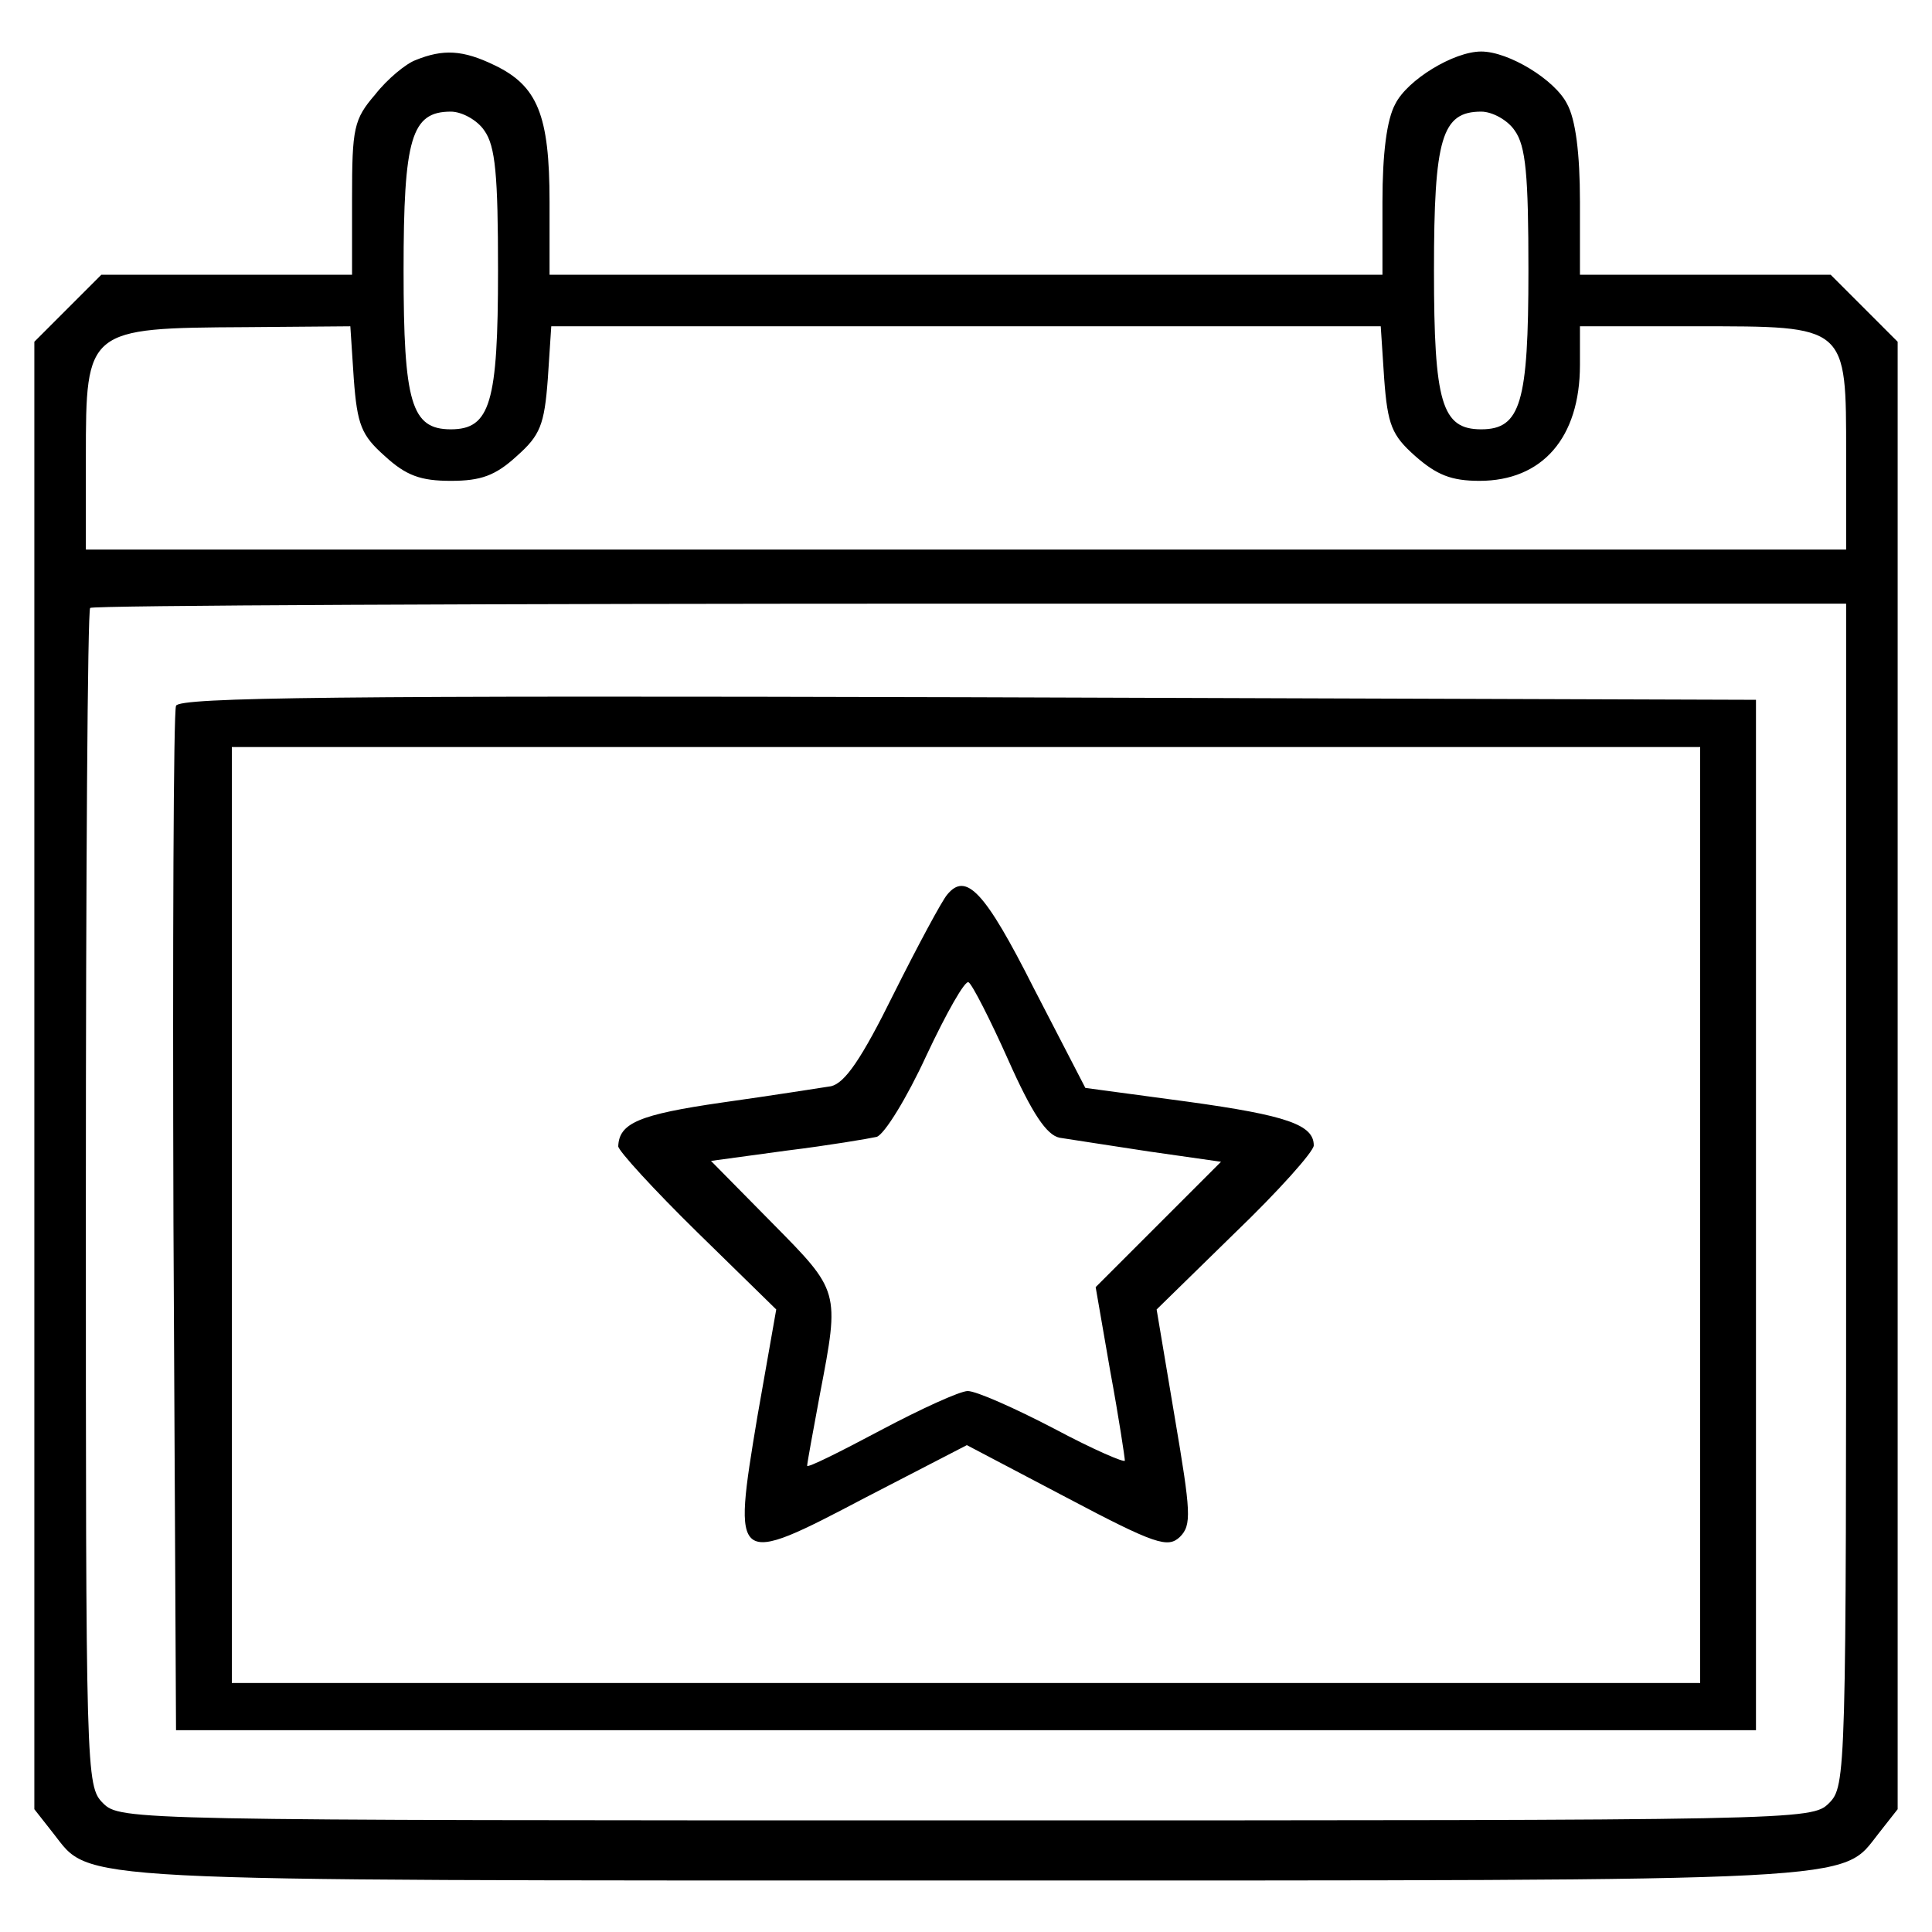 <?xml version="1.0" standalone="no"?>
<!DOCTYPE svg PUBLIC "-//W3C//DTD SVG 20010904//EN"
 "http://www.w3.org/TR/2001/REC-SVG-20010904/DTD/svg10.dtd">
<svg version="1.0" xmlns="http://www.w3.org/2000/svg"
 width="225pt" height="225pt" viewBox="0 0 225 225"
 preserveAspectRatio="xMidYMid meet">

<g transform="translate(0,225) scale(0.1,-0.1)"
fill="#000000" stroke="none">
<path d="M484 2180 c-11 -4 -33 -22 -47 -40 -25 -29 -27 -39 -27 -121 l0 -89
-146 0 -146 0 -39 -39 -39 -39 0 -854 0 -855 22 -28 c45 -57 4 -55 1063 -55
1059 0 1018 -2 1063 55 l22 28 0 855 0 854 -39 39 -39 39 -146 0 -146 0 0 85
c0 56 -5 96 -15 114 -14 28 -68 61 -100 61 -32 0 -86 -33 -100 -61 -10 -18
-15 -58 -15 -114 l0 -85 -485 0 -485 0 0 85 c0 101 -14 135 -64 159 -37 18
-60 19 -92 6z m80 -82 c13 -18 16 -52 16 -163 0 -154 -9 -185 -55 -185 -46 0
-55 31 -55 185 0 154 9 185 55 185 13 0 31 -10 39 -22z m1200 0 c13 -18 16
-52 16 -163 0 -154 -9 -185 -55 -185 -46 0 -55 31 -55 185 0 154 9 185 55 185
13 0 31 -10 39 -22z m-1352 -289 c4 -54 9 -66 36 -90 25 -23 42 -29 77 -29 35
0 52 6 77 29 27 24 32 36 36 90 l4 61 483 0 483 0 4 -61 c4 -54 9 -66 36 -90
25 -22 42 -29 75 -29 73 0 117 50 117 135 l0 45 135 0 c177 0 175 2 175 -150
l0 -110 -1025 0 -1025 0 0 108 c0 149 1 150 186 151 l122 1 4 -61z m1738 -950
c0 -676 0 -689 -20 -709 -20 -20 -33 -20 -1005 -20 -972 0 -985 0 -1005 20
-20 20 -20 33 -20 703 0 376 2 686 5 689 3 3 465 5 1025 5 l1020 0 0 -688z"/>
<path d="M205 1428 c-3 -7 -4 -278 -3 -603 l3 -590 920 0 920 0 0 600 0 600
-918 3 c-729 2 -919 0 -922 -10z m1775 -593 l0 -545 -855 0 -855 0 0 545 0
545 855 0 855 0 0 -545z"/>
<path d="M1103 1208 c-6 -7 -34 -59 -62 -115 -38 -77 -57 -104 -73 -108 -13
-2 -70 -11 -127 -19 -97 -14 -120 -24 -121 -51 0 -5 41 -50 92 -100 l92 -90
-22 -125 c-29 -174 -28 -175 126 -94 l118 61 116 -61 c104 -55 118 -59 132
-46 14 14 13 28 -6 140 l-21 125 91 89 c51 49 92 95 92 102 0 24 -31 35 -147
51 l-119 16 -60 116 c-57 113 -79 136 -101 109z m71 -192 c28 -63 45 -88 60
-91 12 -2 59 -9 104 -16 l84 -12 -73 -73 -73 -73 17 -98 c10 -54 17 -101 17
-104 0 -3 -37 13 -82 37 -46 24 -91 44 -101 44 -9 0 -55 -21 -102 -46 -47 -25
-85 -44 -85 -41 0 3 7 41 15 84 23 120 23 119 -56 199 l-71 72 88 12 c49 6 96
14 105 16 9 3 35 45 58 95 23 49 45 88 49 85 4 -2 25 -43 46 -90z"/>
</g>
</svg>
